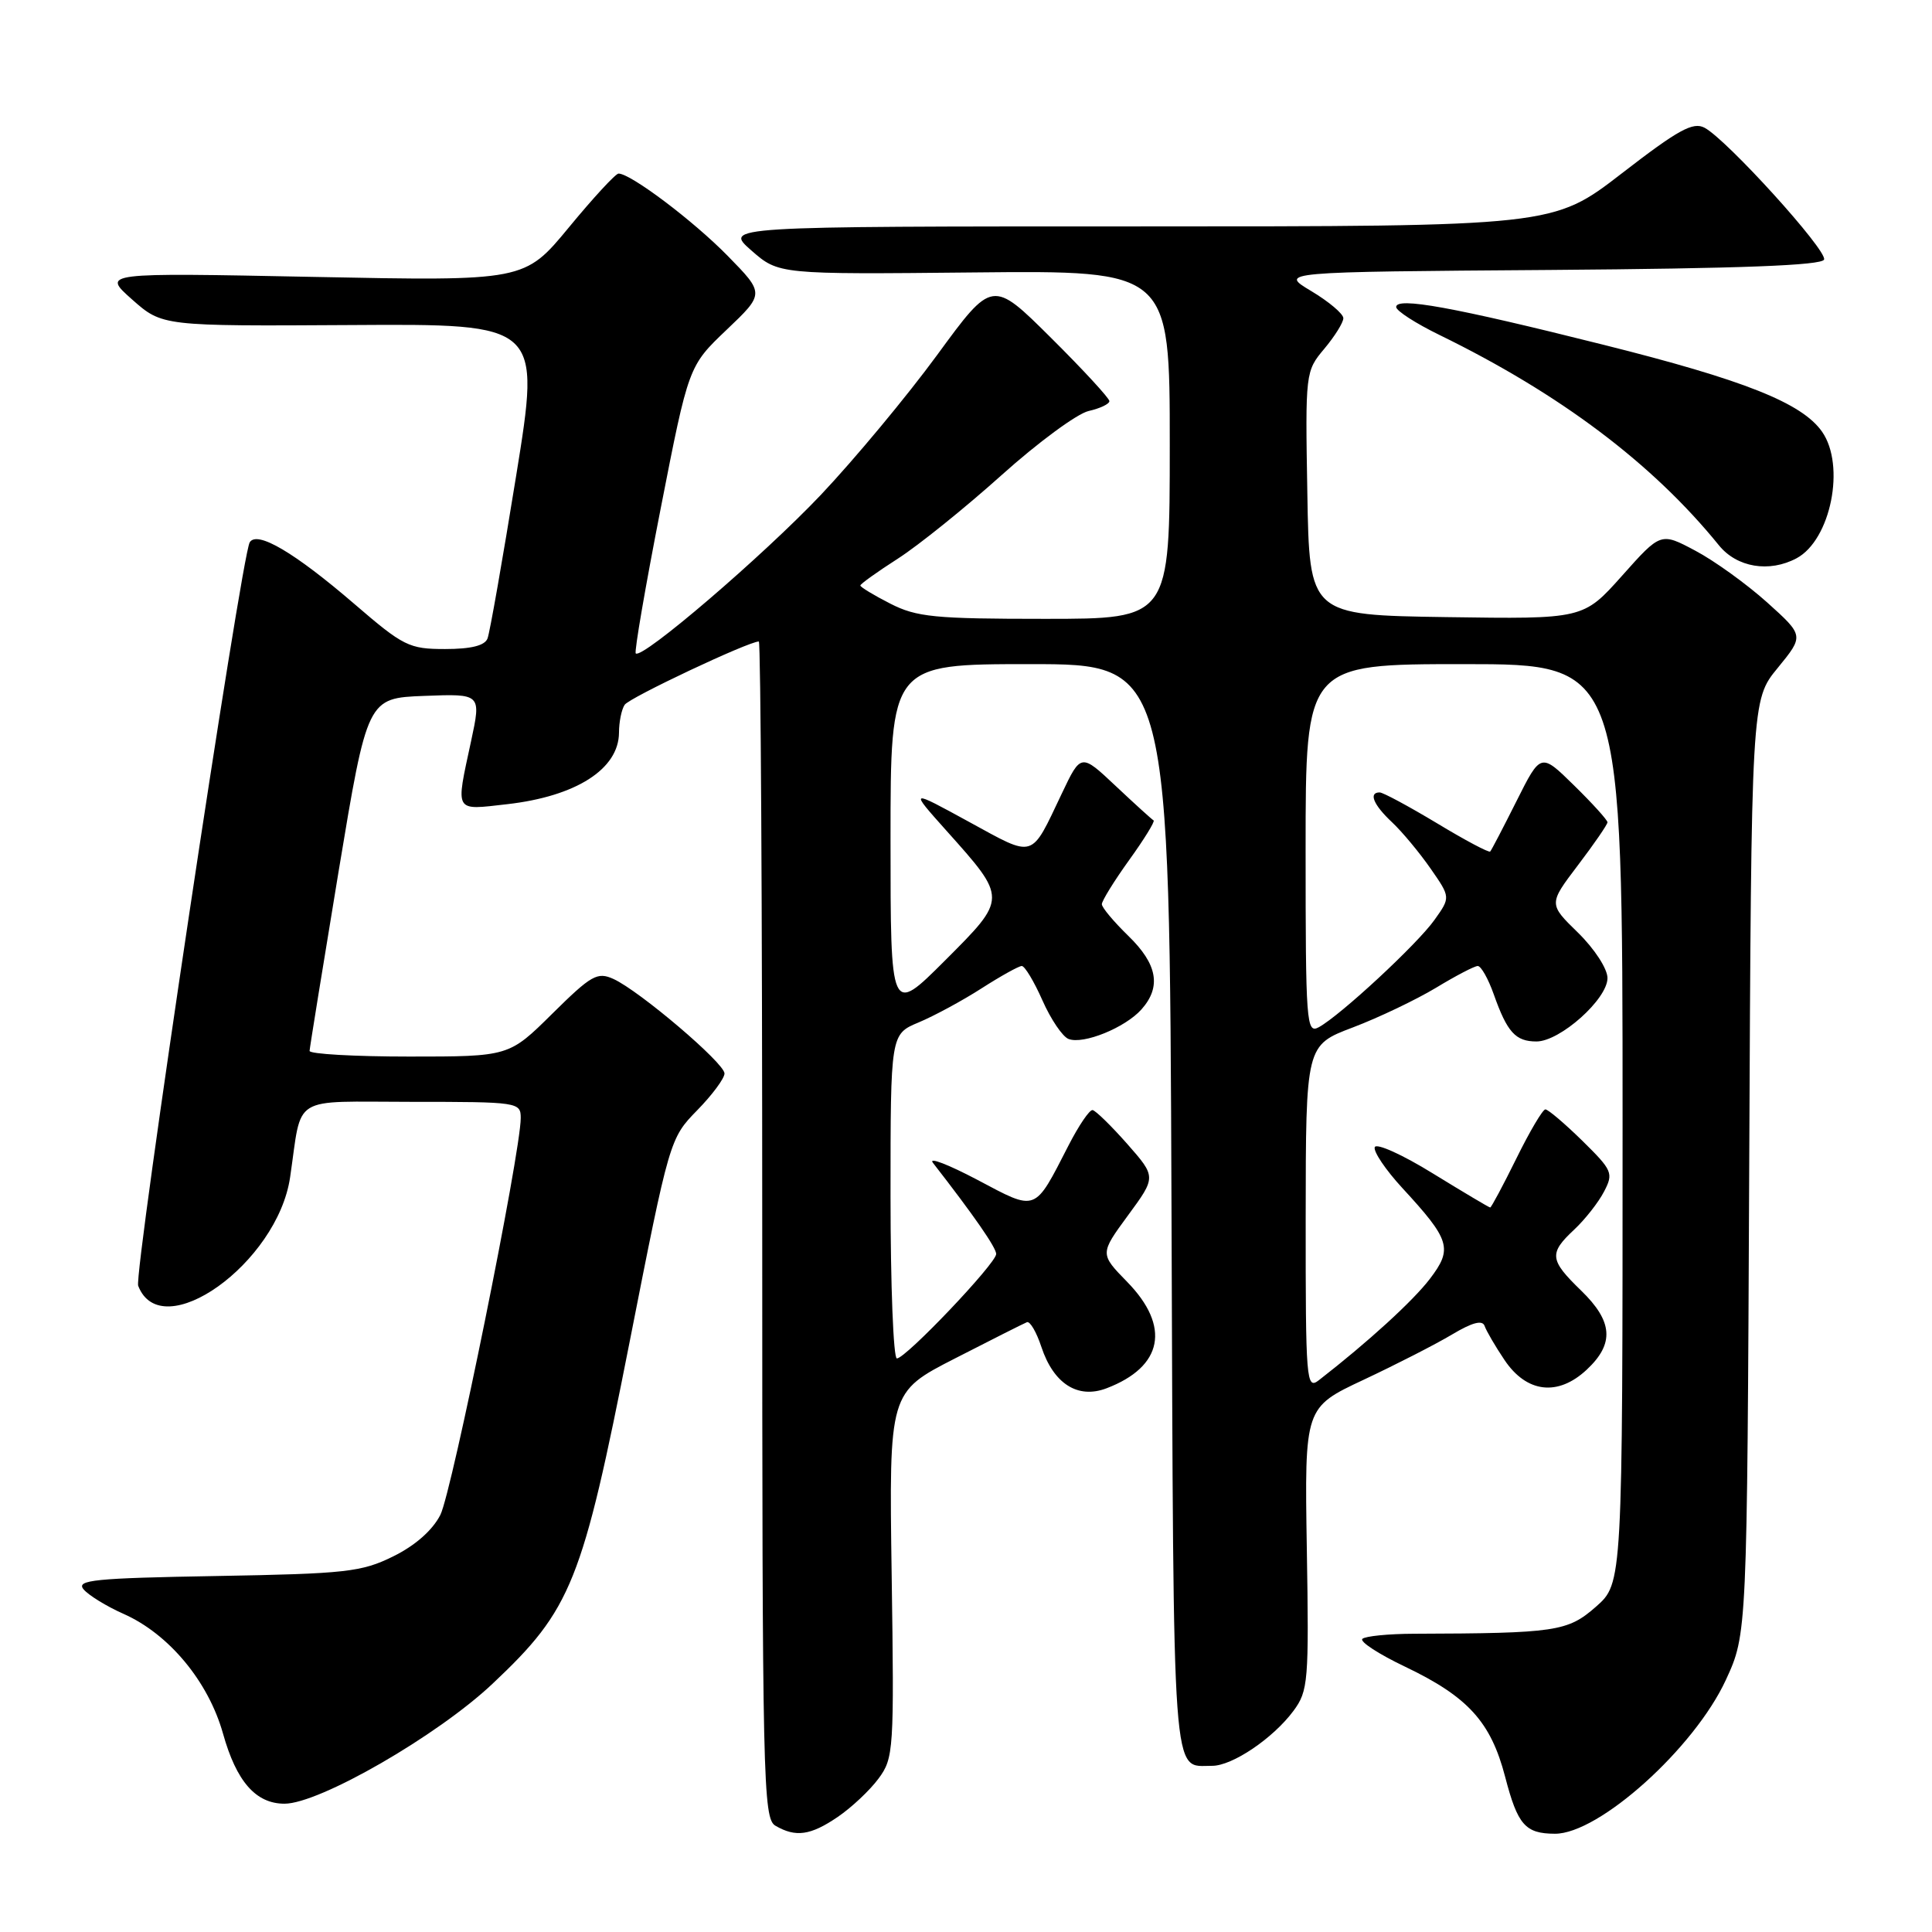 <?xml version="1.0" encoding="UTF-8" standalone="no"?>
<!DOCTYPE svg PUBLIC "-//W3C//DTD SVG 1.1//EN" "http://www.w3.org/Graphics/SVG/1.1/DTD/svg11.dtd" >
<svg xmlns="http://www.w3.org/2000/svg" xmlns:xlink="http://www.w3.org/1999/xlink" version="1.1" viewBox="0 0 256 256">
 <g >
 <path fill="currentColor"
d=" M 111.01 240.75 C 112.83 239.51 115.26 237.23 116.41 235.67 C 118.42 232.96 118.49 231.92 118.15 208.66 C 117.80 184.47 117.80 184.47 126.56 179.99 C 131.38 177.52 135.66 175.36 136.07 175.20 C 136.48 175.03 137.34 176.51 137.99 178.48 C 139.61 183.36 142.81 185.40 146.61 183.96 C 154.10 181.11 155.14 175.78 149.36 169.86 C 145.73 166.14 145.73 166.14 149.47 161.04 C 153.21 155.95 153.21 155.95 149.36 151.57 C 147.23 149.16 145.17 147.15 144.77 147.09 C 144.36 147.04 142.94 149.14 141.60 151.75 C 137.00 160.71 137.45 160.54 129.50 156.33 C 125.65 154.30 123.00 153.28 123.61 154.07 C 129.08 161.10 132.00 165.32 132.00 166.16 C 132.00 167.40 120.02 180.00 118.84 180.00 C 118.38 180.00 118.00 170.33 118.00 158.51 C 118.00 137.03 118.00 137.03 121.74 135.47 C 123.79 134.61 127.55 132.58 130.08 130.95 C 132.61 129.33 135.00 128.00 135.39 128.00 C 135.79 128.00 137.02 130.05 138.13 132.56 C 139.24 135.07 140.80 137.37 141.59 137.67 C 143.55 138.43 149.10 136.17 151.25 133.75 C 153.91 130.76 153.37 127.75 149.50 124.00 C 147.58 122.13 146.00 120.25 146.00 119.81 C 146.00 119.37 147.63 116.73 149.62 113.96 C 151.62 111.19 153.07 108.82 152.86 108.71 C 152.64 108.59 150.39 106.55 147.85 104.16 C 143.23 99.81 143.23 99.81 140.69 105.16 C 136.52 113.92 137.21 113.71 128.38 108.89 C 120.50 104.58 120.50 104.58 125.38 110.04 C 133.50 119.12 133.50 118.98 125.19 127.30 C 118.00 134.48 118.00 134.48 118.00 111.24 C 118.00 88.00 118.00 88.00 136.48 88.00 C 154.96 88.00 154.96 88.00 155.23 160.04 C 155.52 237.82 155.24 233.95 160.60 233.98 C 163.27 234.00 168.69 230.34 171.39 226.70 C 173.35 224.05 173.45 222.82 173.16 205.20 C 172.86 186.50 172.86 186.50 180.68 182.83 C 184.98 180.81 190.26 178.11 192.40 176.83 C 195.10 175.22 196.43 174.87 196.72 175.70 C 196.95 176.36 198.13 178.39 199.35 180.20 C 202.28 184.57 206.43 185.06 210.25 181.49 C 213.94 178.04 213.73 175.10 209.50 171.00 C 205.31 166.94 205.22 166.08 208.60 162.92 C 210.02 161.59 211.80 159.33 212.54 157.90 C 213.82 155.45 213.66 155.09 209.66 151.15 C 207.33 148.87 205.13 147.00 204.77 147.00 C 204.42 147.00 202.69 149.92 200.93 153.50 C 199.17 157.07 197.60 160.00 197.46 160.00 C 197.31 160.00 193.89 157.96 189.85 155.48 C 185.82 152.99 182.36 151.43 182.16 152.01 C 181.97 152.59 183.60 155.01 185.79 157.39 C 192.18 164.32 192.52 165.45 189.47 169.45 C 187.23 172.39 181.23 177.86 174.75 182.89 C 173.09 184.17 173.00 183.01 173.01 161.37 C 173.03 138.50 173.03 138.50 179.26 136.14 C 182.69 134.84 187.64 132.47 190.27 130.89 C 192.89 129.30 195.38 128.00 195.81 128.00 C 196.25 128.00 197.20 129.69 197.93 131.75 C 199.71 136.78 200.81 138.00 203.59 138.00 C 206.71 138.00 213.00 132.39 213.00 129.60 C 213.00 128.37 211.29 125.74 209.10 123.59 C 205.19 119.78 205.19 119.78 209.09 114.64 C 211.24 111.81 212.99 109.26 213.00 108.96 C 213.00 108.66 211.01 106.46 208.58 104.08 C 204.16 99.74 204.16 99.74 200.96 106.12 C 199.20 109.63 197.63 112.65 197.46 112.83 C 197.30 113.02 194.12 111.33 190.40 109.08 C 186.67 106.84 183.26 105.00 182.81 105.00 C 181.31 105.00 181.98 106.64 184.46 108.96 C 185.81 110.23 188.10 112.99 189.56 115.09 C 192.21 118.90 192.21 118.90 190.07 121.90 C 187.78 125.12 177.63 134.53 174.75 136.11 C 173.10 137.01 173.00 135.60 173.00 112.54 C 173.00 88.00 173.00 88.00 194.00 88.00 C 215.00 88.00 215.00 88.00 215.00 148.90 C 215.00 209.79 215.00 209.79 211.47 212.90 C 207.72 216.19 206.18 216.42 187.35 216.48 C 183.96 216.49 180.89 216.80 180.52 217.16 C 180.15 217.53 182.69 219.18 186.17 220.84 C 194.52 224.83 197.54 228.15 199.44 235.44 C 201.10 241.82 202.10 242.96 206.02 242.98 C 211.86 243.02 224.50 231.65 228.68 222.61 C 231.50 216.50 231.50 216.50 231.78 154.63 C 232.06 92.76 232.06 92.76 235.56 88.50 C 239.05 84.23 239.05 84.23 234.14 79.81 C 231.44 77.39 227.16 74.30 224.64 72.97 C 220.06 70.53 220.06 70.53 214.93 76.29 C 209.80 82.04 209.80 82.04 191.65 81.77 C 173.50 81.50 173.50 81.50 173.23 65.36 C 172.95 49.37 172.98 49.18 175.48 46.21 C 176.86 44.56 178.00 42.74 178.00 42.16 C 178.00 41.59 176.09 39.97 173.75 38.57 C 169.50 36.03 169.50 36.03 205.42 35.77 C 230.62 35.58 241.44 35.17 241.70 34.39 C 242.11 33.16 228.83 18.51 225.87 16.93 C 224.34 16.11 222.39 17.18 214.90 22.97 C 205.80 30.00 205.80 30.00 150.87 30.00 C 95.93 30.00 95.93 30.00 99.55 33.18 C 103.18 36.36 103.18 36.36 129.09 36.10 C 155.00 35.84 155.00 35.84 155.00 58.92 C 155.00 82.00 155.00 82.00 138.46 82.00 C 123.84 82.00 121.46 81.77 117.96 79.98 C 115.78 78.87 114.00 77.79 114.00 77.58 C 114.00 77.38 116.23 75.78 118.96 74.03 C 121.69 72.28 127.87 67.30 132.71 62.96 C 137.54 58.62 142.74 54.80 144.25 54.46 C 145.76 54.12 147.00 53.53 147.00 53.15 C 147.00 52.77 143.51 48.98 139.25 44.75 C 131.49 37.04 131.49 37.04 124.19 47.02 C 120.17 52.51 113.23 60.85 108.77 65.57 C 101.08 73.68 85.07 87.40 84.24 86.58 C 84.03 86.37 85.52 77.71 87.55 67.35 C 91.24 48.50 91.24 48.50 96.28 43.70 C 101.32 38.90 101.32 38.90 96.41 33.89 C 91.85 29.24 83.57 23.00 81.96 23.00 C 81.57 23.00 78.61 26.21 75.38 30.13 C 69.50 37.25 69.50 37.25 41.50 36.69 C 13.50 36.13 13.50 36.13 17.50 39.68 C 21.50 43.22 21.50 43.22 46.58 43.07 C 71.65 42.91 71.65 42.91 68.39 63.06 C 66.60 74.13 64.90 83.83 64.60 84.60 C 64.24 85.55 62.41 86.00 58.98 86.00 C 54.21 86.00 53.46 85.63 46.96 80.03 C 39.02 73.20 34.06 70.28 33.09 71.86 C 31.98 73.66 17.71 168.79 18.31 170.37 C 21.38 178.37 36.76 167.40 38.44 156.00 C 40.08 144.90 38.31 146.00 54.58 146.00 C 68.65 146.00 69.00 146.05 69.00 148.14 C 69.00 152.74 59.89 197.68 58.35 200.73 C 57.31 202.77 55.01 204.80 52.10 206.23 C 47.91 208.30 45.84 208.53 28.69 208.83 C 12.50 209.11 10.05 209.36 11.07 210.59 C 11.73 211.38 14.12 212.85 16.38 213.85 C 22.39 216.52 27.61 222.81 29.55 229.71 C 31.33 236.07 33.90 239.00 37.70 239.00 C 42.33 239.00 58.00 229.97 65.28 223.09 C 75.74 213.23 77.14 209.73 83.42 177.85 C 88.71 150.98 88.75 150.84 92.37 147.13 C 94.37 145.09 96.00 142.89 96.00 142.24 C 96.00 140.87 84.75 131.30 81.29 129.72 C 79.15 128.75 78.36 129.20 73.18 134.32 C 67.44 140.00 67.44 140.00 54.22 140.00 C 46.95 140.00 41.01 139.66 41.02 139.25 C 41.04 138.84 42.77 128.15 44.86 115.50 C 48.68 92.50 48.68 92.50 56.22 92.21 C 63.77 91.92 63.77 91.92 62.42 98.21 C 60.36 107.79 60.11 107.36 67.20 106.56 C 76.33 105.52 81.99 101.91 82.02 97.08 C 82.02 95.66 82.36 94.00 82.77 93.39 C 83.38 92.45 99.18 85.00 100.55 85.00 C 100.80 85.00 101.00 120.08 101.00 162.95 C 101.00 236.13 101.11 240.96 102.75 241.92 C 105.43 243.48 107.40 243.21 111.01 240.75 Z  M 238.06 73.97 C 242.59 71.54 244.57 61.69 241.43 57.20 C 238.76 53.39 231.11 50.35 212.45 45.68 C 192.52 40.68 185.00 39.32 185.00 40.68 C 185.00 41.18 187.59 42.85 190.75 44.39 C 206.72 52.19 218.98 61.42 227.76 72.25 C 230.14 75.19 234.43 75.91 238.06 73.97 Z "/>
</g>
</svg>